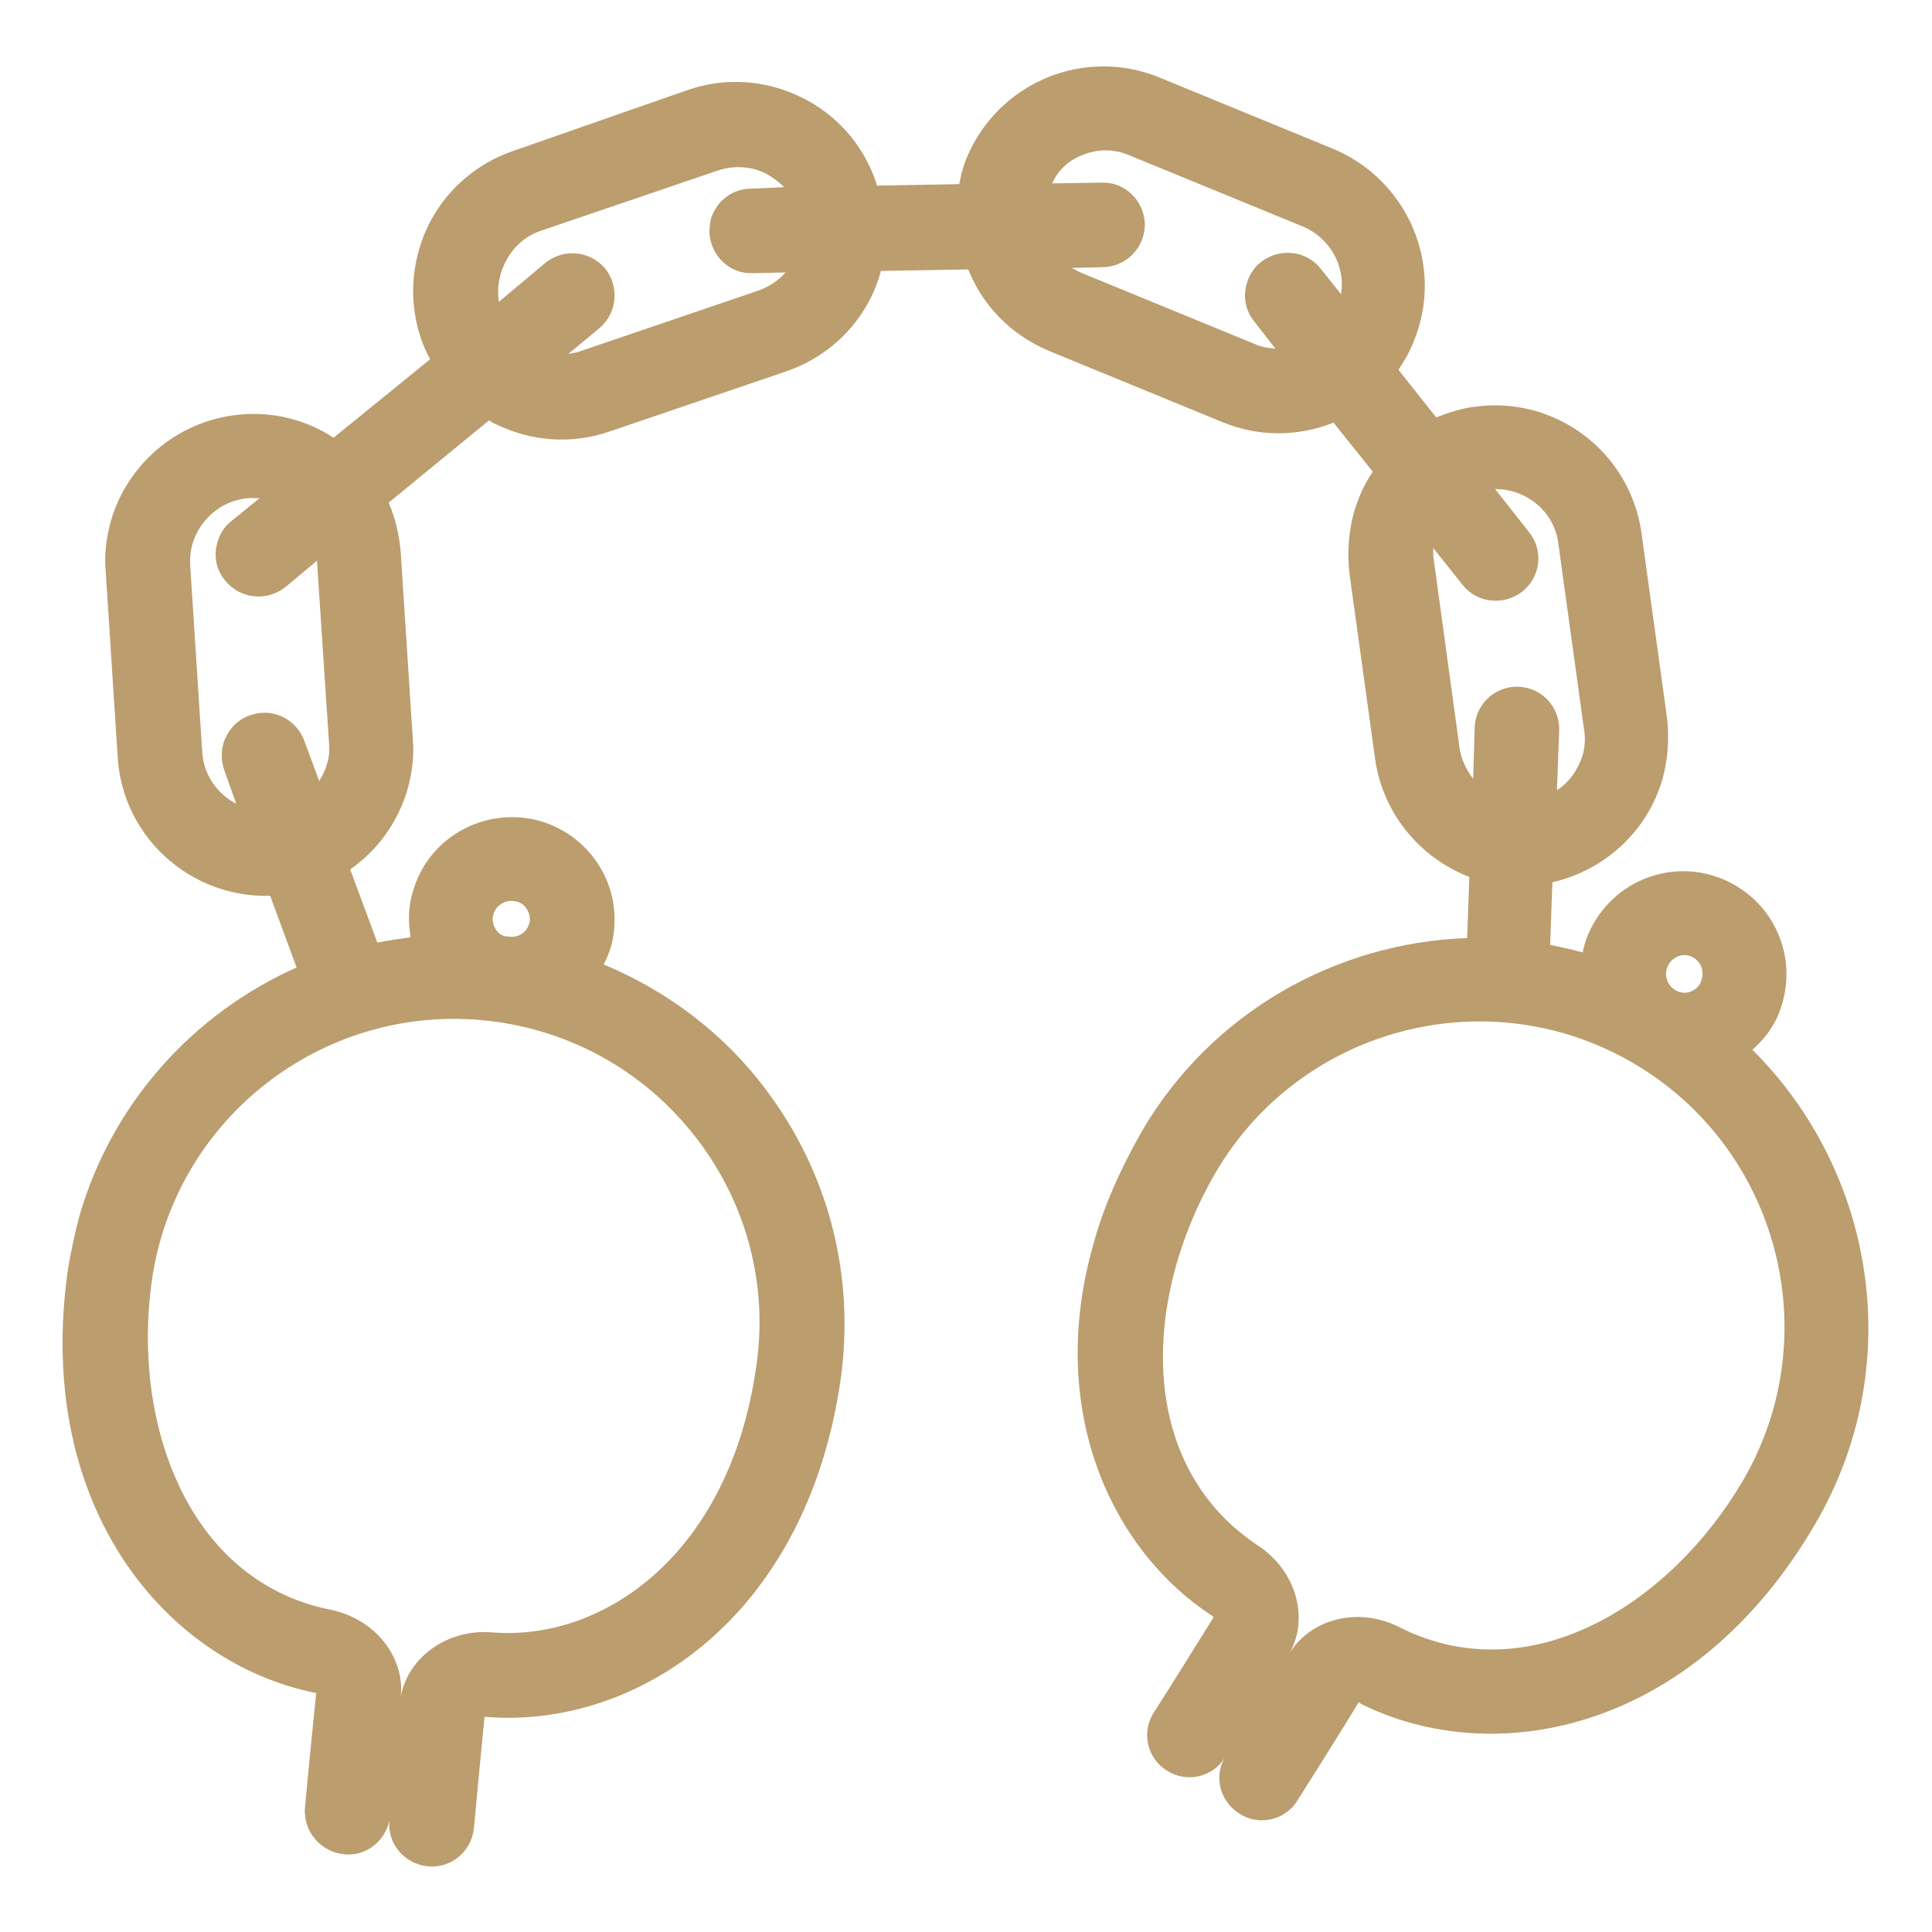 <svg xmlns="http://www.w3.org/2000/svg" viewBox="0 0 256 256" enable-background="new 0 0 256 256"><style type="text/css">.st0{fill:#BB9D6E;}</style><path class="st0" d="M45.6 245.7c2.9.3 5.4-1.7 6-4.5-.3 3.1 2 5.8 5.1 6.1 3.1.3 5.8-2 6.1-5.1.3-3.3 1.1-11.7 1.4-14.7h.2c20 1.6 42.5-13.2 47-44.8 1.9-13.7-1.6-27.3-9.9-38.3-5.6-7.5-13.1-13.1-21.5-16.6.6-1.2 1.1-2.5 1.3-4 .5-3.6-.4-7.2-2.6-10.1-2.2-2.9-5.4-4.8-9-5.3-6.7-.9-13.2 3.2-15 9.8-.2.6-.3 1.2-.4 1.8-.2 1.4-.1 2.8.1 4.2-1.5.2-2.9.4-4.4.7l-3.6-9.7c3.6-2.5 6.3-6.2 7.6-10.6.6-2.2.9-4.4.7-6.6l-1.6-24.8c-.2-2.3-.7-4.5-1.6-6.6l13.3-10.9c.3.2.6.4.9.5 4.7 2.3 10 2.7 15 1l23.5-8c6.1-2.1 10.8-7 12.5-13.2v-.1l11.6-.2c1.9 4.8 5.7 8.7 10.7 10.8l22.9 9.4c4.8 2 10 2 14.8.1l5.2 6.5c-1.1 1.6-1.9 3.4-2.5 5.4-.7 2.6-.9 5.3-.6 8l3.4 24.6c1 7.3 6 13.2 12.5 15.7l-.3 8.1c-17.2.6-33.8 9.7-43.1 25.6-2.9 5.1-5.1 10.1-6.4 14.9-6.2 21.6 2 40.3 15.7 49.3.1 0 .1.1.2.2-1.6 2.6-6.1 9.8-7.9 12.6-1.7 2.6-.9 6.1 1.7 7.7 2.6 1.7 6.1.9 7.7-1.7-.2.4-.4.7-.5 1.1-.7 2.3.2 4.9 2.4 6.3 2.6 1.7 6.1.9 7.7-1.7.7-1.1 6.2-9.8 8.1-13 .1 0 .2 0 .2.1 17.9 9 44.4 3.7 60.4-23.9 12.1-20.8 7.9-46.5-8.4-62.7 1-.9 2-2 2.7-3.2.6-1 1-2 1.3-3.1 1.7-6-.9-12.4-6.3-15.5-6.5-3.8-14.9-1.6-18.7 5-.6 1-1 2-1.3 3.1l-.2.8c-1.4-.4-2.9-.7-4.3-1l.3-8.3c7-1.6 12.6-6.8 14.6-13.7.7-2.6.9-5.3.6-8l-3.4-24.6c-1.5-10.7-11.4-18.2-22.1-16.7-1.8.2-3.5.8-5.1 1.4l-5-6.3c.8-1.2 1.5-2.4 2-3.7 4.2-10.1-.8-21.5-10.7-25.6l-22.9-9.4c-4.8-2-10.2-2-15 0-4.8 2-8.6 5.8-10.6 10.6-.3.7-.5 1.4-.7 2.1-.1.5-.2 1-.3 1.4l-10.9.2c0-.1-.1-.2-.1-.4-1.7-5-5.2-9-9.9-11.3-4.7-2.3-10-2.7-15-1l-23.2 8.1c-6.1 2.1-10.8 7-12.5 13.2-1.1 3.8-1 7.9.3 11.7.3.9.7 1.8 1.2 2.7l-12.8 10.4c-3.5-2.3-7.7-3.4-11.9-3.1-8.2.5-15.3 6.2-17.6 14.1-.6 2.2-.9 4.4-.7 6.6l1.6 24.8c.7 10.6 9.7 18.6 20.2 18.3l3.5 9.5c-13.7 6.1-24.5 18-28.8 33-.6 2.3-1.1 4.6-1.5 7-4.5 31.6 13.1 52.1 32.7 56.1.1 0 .2 0 .2.1-.4 3.7-1.4 14-1.5 15.2-.2 3.1 2.1 5.8 5.2 6.1zm185.4-49.6c-9.5 16.3-28.2 28.3-45.6 19.5-5.3-2.7-11.6-1.2-14.5 3.4 2.6-4.7.8-10.9-4.2-14.2-16.3-10.8-15.2-32.9-5.7-49.3 11.2-19.3 36-25.9 55.3-14.7 19.3 11.2 25.9 36 14.7 55.3zm-9.9-68.3c.7-1.2 2.2-1.6 3.3-.9 1 .6 1.4 1.7 1.1 2.8l-.2.6c-.7 1.2-2.2 1.6-3.3.9-1.2-.7-1.6-2.2-.9-3.4zm-14.6-55.7l3.4 24.6c.2 1.2.1 2.3-.2 3.4-.6 1.9-1.8 3.6-3.4 4.6l.3-7.9c.1-3.1-2.3-5.7-5.4-5.8-2.6-.1-4.9 1.6-5.6 4.1-.1.4-.2.9-.2 1.4l-.2 6.7c-.9-1.2-1.6-2.6-1.8-4.1l-3.4-24.8c-.1-.6-.1-1.2-.1-1.7l3.9 4.9c1.9 2.4 5.4 2.8 7.9.9 2.4-1.9 2.9-5.4.9-7.9l-4.5-5.7c4.2 0 7.9 3 8.4 7.3zm-63.2-51.5c2.1-.9 4.3-.9 6.4 0l22.9 9.4c3.6 1.5 5.7 5.2 5.1 9l-2.7-3.4c-1.9-2.4-5.4-2.8-7.9-.9-1 .8-1.6 1.8-1.9 2.9-.5 1.7-.2 3.5 1 5l2.8 3.6c-.9-.1-1.9-.2-2.7-.6l-22.9-9.4c-.5-.2-1-.5-1.4-.7l4.2-.1c3.1-.1 5.5-2.6 5.5-5.7-.1-3.1-2.6-5.6-5.7-5.5l-6.6.1c.8-1.7 2.1-3 3.9-3.7zm-71.7 10l23.5-8c2.1-.7 4.4-.6 6.4.4.9.5 1.7 1.1 2.4 1.8l-4.4.2c-2.5 0-4.6 1.7-5.3 4-.1.5-.2 1.1-.2 1.7.1 3.1 2.6 5.6 5.7 5.5l4.4-.1c-1 1.1-2.2 1.9-3.6 2.4l-23.5 8c-.5.2-1.1.3-1.7.4l4.1-3.4c2.4-2 2.7-5.5.8-7.9-2-2.4-5.5-2.7-7.9-.8l-6.2 5.2c-.6-4 1.7-8.1 5.5-9.4zm-44.8 69.1l-1.6-24.8c-.3-4.6 3.3-8.6 7.8-8.9h1.4l-3.8 3.1c-.9.7-1.5 1.7-1.8 2.8-.5 1.7-.2 3.6 1.1 5.1 2 2.4 5.5 2.7 7.9.8l4.2-3.5 1.6 24.2c.1 1 0 1.9-.3 2.8-.2.8-.6 1.5-1 2.2l-2-5.4c-1.1-2.9-4.3-4.4-7.2-3.3-1.8.6-3 2.1-3.5 3.7-.3 1.1-.3 2.3.1 3.5l1.6 4.5c-2.5-1.3-4.3-3.8-4.5-6.8zm39 23.6c-.2-.3-.6-.9-.5-1.8.2-1.3 1.4-2.3 2.8-2.1.9.1 1.4.6 1.6.9.2.3.6.9.5 1.8 0 .1 0 .2-.1.3-.3 1.2-1.5 1.9-2.7 1.7-.9 0-1.4-.5-1.6-.8zm-45.7 46.5c3.1-22.1 23.6-37.5 45.7-34.4 10.7 1.5 20.2 7.1 26.7 15.7s9.3 19.3 7.7 30c-3.5 24.8-20.2 36.4-35 35.2-5.9-.5-11.2 3.3-12.1 8.6.6-5.3-3.4-10.4-9.3-11.6-19-3.8-26.3-24.8-23.7-43.5z" id="Your_Icon_2_"/></svg>